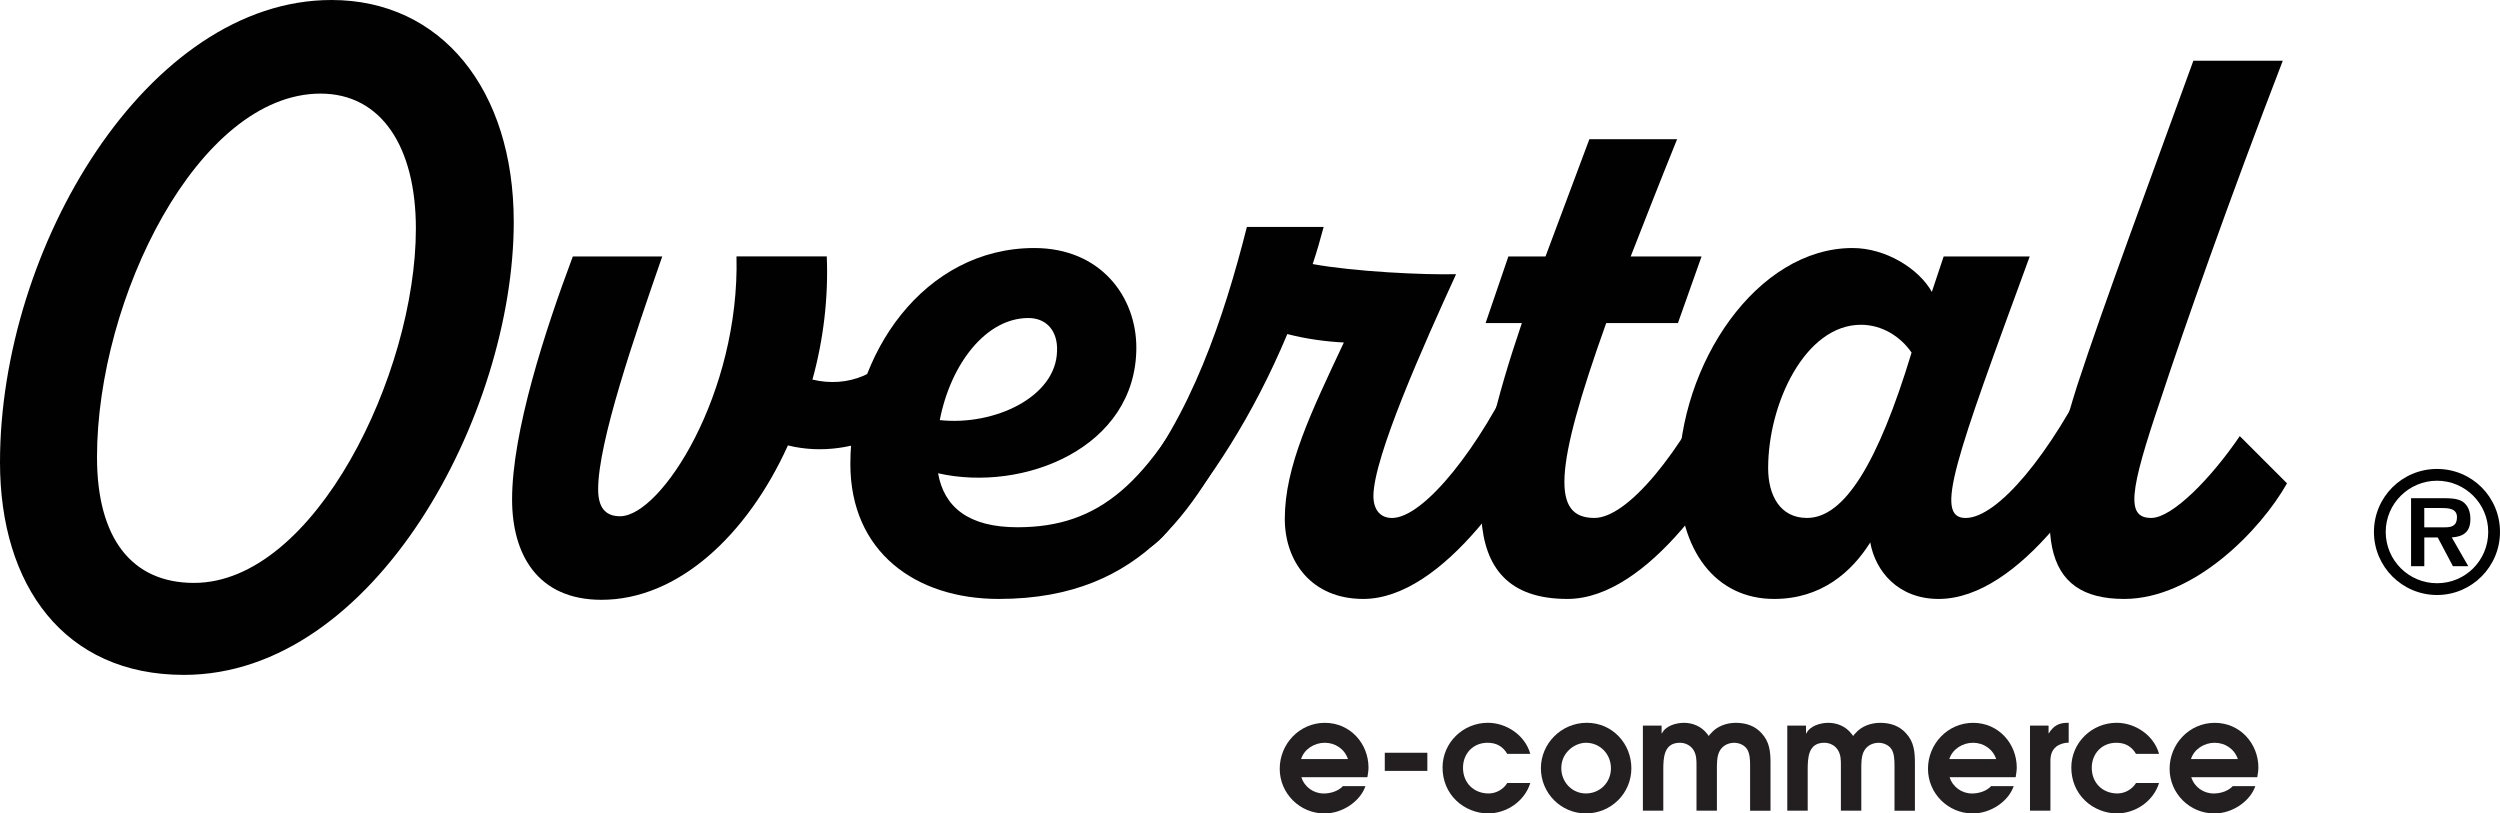 <?xml version="1.0" encoding="UTF-8"?>
<svg id="Layer_2" data-name="Layer 2" xmlns="http://www.w3.org/2000/svg" viewBox="0 0 781.17 254.18">
  <defs>
    <style>
      .cls-1 {
        fill: #010101;
      }

      .cls-1, .cls-2 {
        stroke-width: 0px;
      }

      .cls-2 {
        fill: #231f20;
      }
    </style>
  </defs>
  <g id="Layer_1-2" data-name="Layer 1">
    <g>
      <path class="cls-1" d="M0,144.45C0,77.23,46.13,0,103.59,0c34.27,0,56.94,27.94,56.94,69.33,0,59.84-43.23,141.55-103.07,141.55C20.03,210.88,0,182.94,0,144.45ZM129.95,71.43c0-25.57-10.81-42.18-29.79-42.18-38.22,0-69.85,64.05-69.85,113.61,0,25.3,10.81,39.28,30.31,39.28,37.69,0,69.33-65.37,69.33-110.71Z"/>
      <path class="cls-1" d="M294.97,119.41c-6.33,11.86-27.41,25.04-48.77,19.77-12.65,27.94-34.27,48.24-58.25,48.24-20.03,0-27.94-14.23-27.94-31.37,0-21.09,10.28-52.72,18.98-75.92h27.94c-8.7,25.04-20.03,57.99-20.03,72.75,0,5.54,2.11,8.43,6.85,8.43,12.92,0,37.43-38.48,36.38-81.19h28.21c.53,12.92-1.05,26.1-4.48,38.49,11.07,2.64,21.88-1.58,28.73-12.65l12.39,13.44Z"/>
      <path class="cls-1" d="M389.86,126.79c-15.29,30.31-31.63,60.36-77.76,60.36-26.1,0-46.39-14.76-46.39-42.17,0-34.53,23.2-67.48,57.46-67.48,20.82,0,31.9,15.29,31.9,31.1,0,31.37-35.32,45.34-61.95,39.28,1.85,10.54,9.49,16.87,24.78,16.87,25.57,0,41.12-13.44,59.84-50.87l12.12,12.92ZM293.65,131.27c16.87,1.84,36.38-7.12,36.64-21.62.26-6.06-3.16-10.28-8.96-10.28-13.18,0-24.25,14.23-27.68,31.9Z"/>
      <path class="cls-1" d="M485.81,126.79c-9.75,22.14-34.79,60.36-59.84,60.36-16.08,0-24.51-11.6-24.51-25.04,0-16.34,8.17-33.21,18.45-55.09-5.27-.26-11.6-1.05-17.66-2.64-10.81,25.83-23.99,45.6-37.69,61.95-12.92,15.29-22.67-.53-11.33-13.71,18.71-21.88,29.26-53.51,36.38-81.71h23.99c-1.05,3.95-2.11,7.64-3.43,11.6,12.92,2.37,34.79,3.43,44.81,3.16-10.02,21.88-25.83,57.2-25.83,69.33,0,4.22,2.11,6.85,5.8,6.85,10.02,0,27.68-22.41,39.28-47.71l11.6,12.65Z"/>
      <path class="cls-1" d="M549.86,126.79c-10.02,22.41-34.79,60.36-60.1,60.36-36.64,0-30.31-38.75-14.23-86.2h-11.33l7.12-20.82h11.6l13.71-36.64h27.41c-5.54,13.71-10.28,25.83-14.5,36.64h22.14l-7.38,20.82h-22.41c-16.61,46.39-16.87,60.89-3.69,60.89,10.28,0,26.89-20.03,40.07-47.71l11.6,12.65Z"/>
      <path class="cls-1" d="M665.85,126.79c-10.02,22.41-34.79,60.36-60.1,60.36-12.65,0-19.77-8.7-21.35-17.66-5.8,9.23-15.29,17.66-30.05,17.66-18.19,0-29.79-15.02-29.79-38.22,0-35.32,24.51-71.43,54.3-71.43,10.54,0,20.82,6.59,24.78,13.71l3.69-11.07h26.89c-23.2,63.26-30.05,81.71-20.03,81.71s26.62-20.03,40.07-47.71l11.6,12.65ZM597.31,110.18c-3.43-5.01-9.23-8.7-15.82-8.7-17.4,0-29,24.51-29,44.81,0,8.43,3.69,15.55,12.13,15.55,11.6,0,22.14-16.87,32.69-51.67Z"/>
      <path class="cls-1" d="M714.61,151.04c-8.17,14.5-29,36.11-50.87,36.11-25.83,0-29.26-20.56-14.76-66.43,8.43-25.83,23.2-65.37,36.38-101.75h27.94c-16.87,43.76-30.84,83.56-38.22,105.97-9.75,28.73-10.81,36.9-2.9,36.9,6.59,0,18.72-12.39,27.68-25.57l14.76,14.76Z"/>
    </g>
    <path class="cls-1" d="M741.78,166.2c0-10.88,8.79-19.67,19.72-19.67s19.67,8.79,19.67,19.67-8.84,19.72-19.67,19.72-19.72-8.79-19.72-19.72ZM777.49,166.2c0-8.84-7.2-15.99-15.99-15.99s-16.04,7.15-16.04,15.99,7.15,16.04,16.04,16.04,15.99-7.15,15.99-16.04ZM771.26,176.92h-4.8l-4.75-8.99h-4.19v8.99h-4.14v-21.25h10.27c1.84,0,4.14.05,5.77,1.02,1.89,1.28,2.5,3.32,2.5,5.52,0,3.88-2.04,5.47-5.82,5.72l5.16,8.99ZM763.8,164.77c2.3.05,3.93-.51,3.93-3.17,0-2.86-3.01-2.86-5.06-2.86h-5.16v6.03h6.28Z"/>
    <g>
      <path class="cls-2" d="M406.64,242.85c.96,3.07,3.79,5.09,7.01,5.09,2.4,0,4.7-.91,5.95-2.3h7.06c-1.63,4.75-7.15,8.54-12.77,8.54-7.73,0-14.02-6.24-14.02-13.97s6.14-14.35,14.11-14.35,13.63,6.53,13.63,13.97c0,1.01-.19,2.02-.34,3.02h-20.64ZM421.19,237.18c-1.06-3.17-3.98-5.09-7.25-5.09s-6.43,2.02-7.39,5.09h14.64Z"/>
      <path class="cls-2" d="M432.7,235.21h13.3v5.67h-13.3v-5.67Z"/>
      <path class="cls-2" d="M478.16,244.67c-1.73,5.66-7.34,9.5-13.2,9.5-3.6,0-7.3-1.49-9.89-3.98-2.88-2.74-4.32-6.43-4.32-10.37,0-7.78,6.43-13.97,14.16-13.97,5.86,0,11.67,3.94,13.25,9.7h-7.2c-1.39-2.35-3.41-3.46-6.14-3.46-4.56,0-7.68,3.41-7.68,7.82,0,4.71,3.36,8.02,8.02,8.02,2.35,0,4.61-1.3,5.81-3.26h7.2Z"/>
      <path class="cls-2" d="M509.75,240.06c0,7.87-6.38,14.11-14.21,14.11s-14.06-6.38-14.06-14.11,6.38-14.21,14.35-14.21,13.92,6.48,13.92,14.21ZM490.07,234.54c-1.49,1.49-2.21,3.41-2.21,5.52,0,4.27,3.31,7.87,7.68,7.87s7.83-3.41,7.83-7.87-3.41-7.97-7.83-7.97c-1.97,0-4.13,1.01-5.47,2.45Z"/>
      <path class="cls-2" d="M513.34,226.72h5.86v2.45h.1c1.15-2.4,4.42-3.31,6.91-3.31,2.74,0,5.42,1.15,7.1,3.31.24.24.43.53.62.82.19-.34.43-.62.67-.82,1.87-2.26,4.9-3.31,7.78-3.31,3.12,0,6,.91,8.11,3.31,2.45,2.64,2.74,5.76,2.74,9.22v14.93h-6.38v-14.16c0-1.54-.05-3.74-.96-5.09-.82-1.25-2.45-1.97-3.98-1.97-1.78,0-3.46.77-4.42,2.3-1.1,1.73-1.01,4.32-1.01,6.24v12.67h-6.38v-14.16c0-1.73,0-3.36-1.01-4.9-.91-1.39-2.54-2.16-4.18-2.16-5.09,0-5.18,4.8-5.18,8.54v12.67h-6.38v-26.59Z"/>
      <path class="cls-2" d="M558.46,226.72h5.86v2.45h.1c1.15-2.4,4.42-3.31,6.91-3.31,2.74,0,5.42,1.15,7.1,3.31.24.24.43.53.62.82.19-.34.43-.62.67-.82,1.87-2.26,4.9-3.31,7.78-3.31,3.12,0,6,.91,8.11,3.31,2.45,2.64,2.74,5.76,2.74,9.22v14.93h-6.38v-14.16c0-1.54-.05-3.74-.96-5.09-.82-1.25-2.45-1.97-3.98-1.97-1.78,0-3.46.77-4.42,2.3-1.1,1.73-1.01,4.32-1.01,6.24v12.67h-6.38v-14.16c0-1.73,0-3.36-1.01-4.9-.91-1.39-2.54-2.16-4.18-2.16-5.09,0-5.18,4.8-5.18,8.54v12.67h-6.38v-26.59Z"/>
      <path class="cls-2" d="M609.2,242.85c.96,3.07,3.79,5.09,7.01,5.09,2.4,0,4.7-.91,5.95-2.3h7.06c-1.63,4.75-7.15,8.54-12.77,8.54-7.73,0-14.02-6.24-14.02-13.97s6.14-14.35,14.11-14.35,13.63,6.53,13.63,13.97c0,1.01-.19,2.02-.34,3.02h-20.64ZM623.74,237.18c-1.06-3.17-3.98-5.09-7.25-5.09s-6.43,2.02-7.39,5.09h14.64Z"/>
      <path class="cls-2" d="M634.3,226.72h5.81v2.4h.1c1.39-2.26,3.07-3.26,5.71-3.26h.48v6.19c-1.3,0-2.83.43-3.89,1.25-1.82,1.49-1.87,3.46-1.82,5.66v14.35h-6.38v-26.59Z"/>
      <path class="cls-2" d="M674.63,244.67c-1.73,5.66-7.34,9.5-13.2,9.5-3.6,0-7.3-1.49-9.89-3.98-2.88-2.74-4.32-6.43-4.32-10.37,0-7.78,6.43-13.97,14.16-13.97,5.86,0,11.67,3.94,13.25,9.7h-7.2c-1.39-2.35-3.41-3.46-6.14-3.46-4.56,0-7.68,3.41-7.68,7.82,0,4.71,3.36,8.02,8.02,8.02,2.35,0,4.61-1.3,5.81-3.26h7.2Z"/>
      <path class="cls-2" d="M684.7,242.85c.96,3.07,3.79,5.09,7.01,5.09,2.4,0,4.7-.91,5.95-2.3h7.06c-1.63,4.75-7.15,8.54-12.77,8.54-7.73,0-14.02-6.24-14.02-13.97s6.14-14.35,14.11-14.35,13.63,6.53,13.63,13.97c0,1.01-.19,2.02-.34,3.02h-20.64ZM699.25,237.18c-1.06-3.17-3.98-5.09-7.25-5.09s-6.43,2.02-7.39,5.09h14.64Z"/>
    </g>
  </g>
</svg>